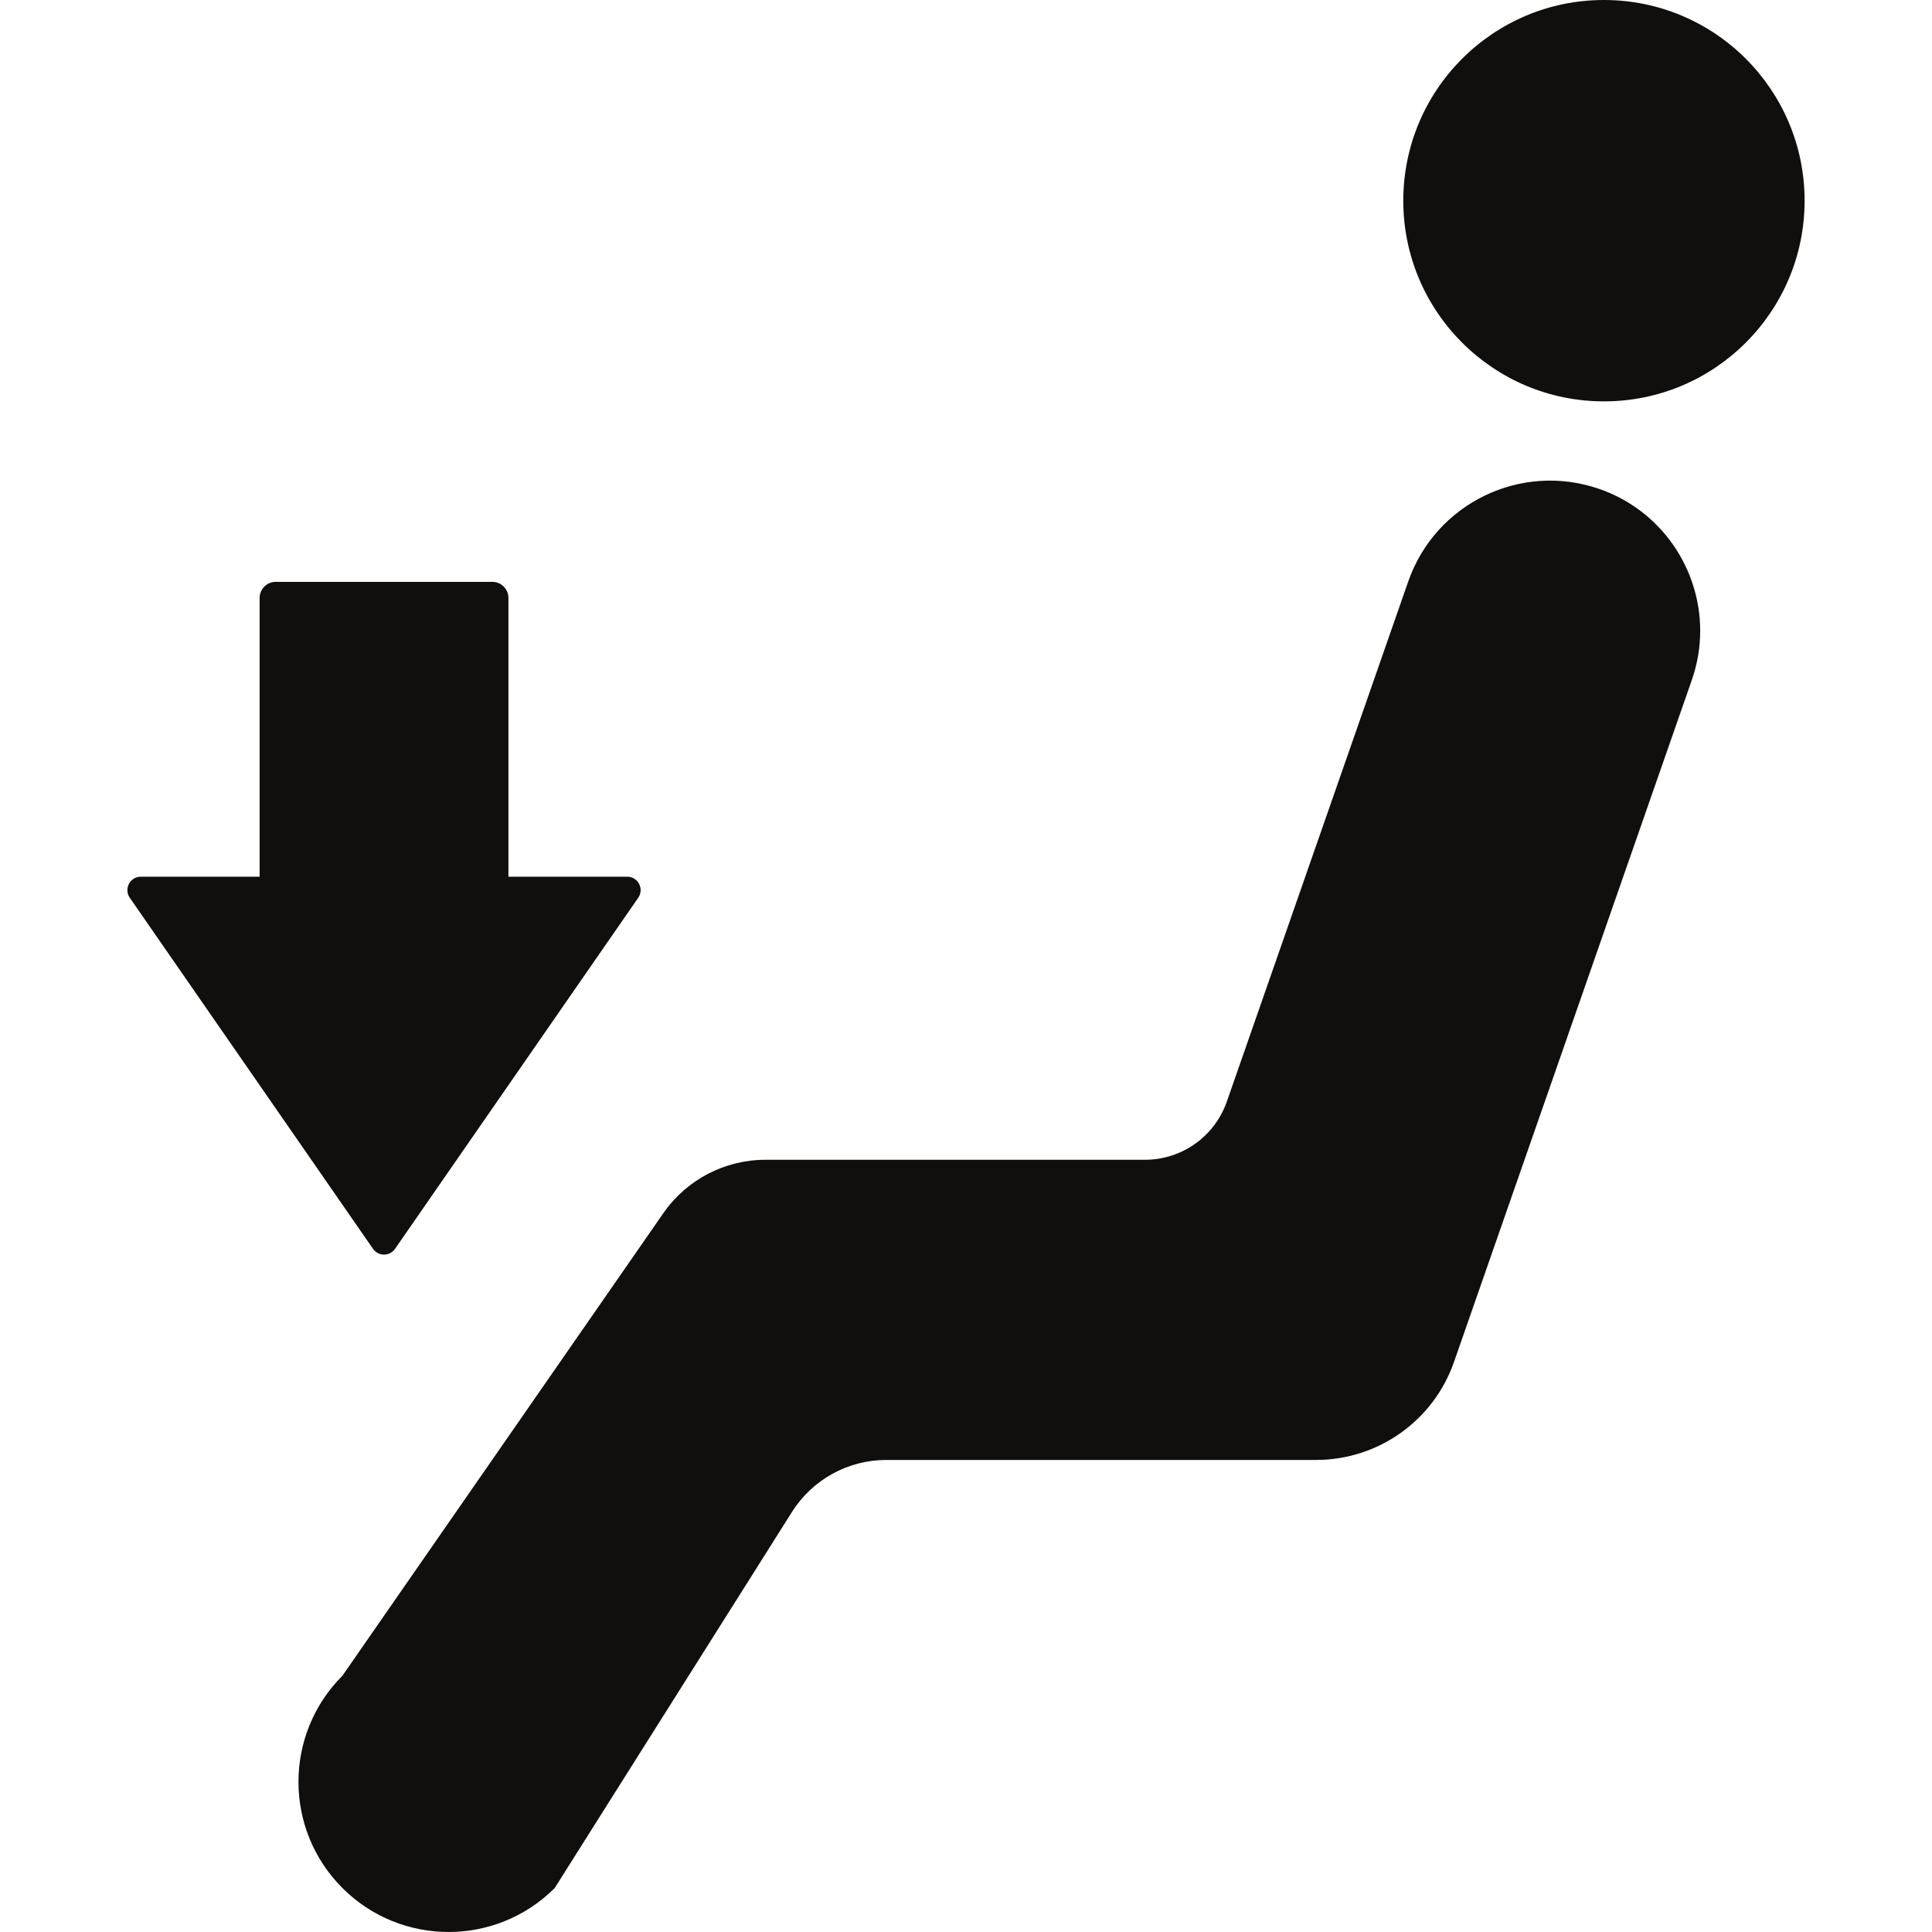 <?xml version="1.0" encoding="UTF-8"?>
<svg width="100pt" height="100pt" version="1.1" viewBox="0 0 100 100" xmlns="http://www.w3.org/2000/svg">
 <path d="m82.788 25.311c-4.051-1.412-8.481 0.729-9.895 4.779l-9.392 26.927c-0.629 1.805-2.329 3.013-4.238 3.013h-19.642c-2.11 0-4.086 1.031-5.289 2.767l-16.608 23.938c-3.034 3.034-3.034 7.954 0 10.989 3.034 3.034 7.953 3.034 10.988 0l12.28-19.465c1.057-1.676 2.899-2.692 4.879-2.692h22.247c3.216 0 6.08-2.033 7.14-5.07l3.651-10.467 8.657-24.825c0.295-0.846 0.436-1.709 0.436-2.558 0-3.211-2.008-6.218-5.213-7.337" style="fill:#100f0d"/>
 <path d="m93.406 10.389c0 5.736-4.65 10.386-10.386 10.386s-10.386-4.65-10.386-10.386c0-5.739 4.65-10.389 10.386-10.389s10.386 4.65 10.386 10.389" style="fill:#100f0d"/>
 <path d="m32.465 45.378h-6.149v-14.427c0-0.459-0.373-0.834-0.833-0.834h-11.212c-0.46 0-0.833 0.375-0.833 0.834v14.427h-6.149c-0.56 0-0.89 0.63-0.571 1.091l12.588 18.169c0.276 0.399 0.866 0.399 1.142 0l12.587-18.169c0.319-0.462-0.011-1.091-0.571-1.091" style="fill:#100f0d"/>
</svg>
